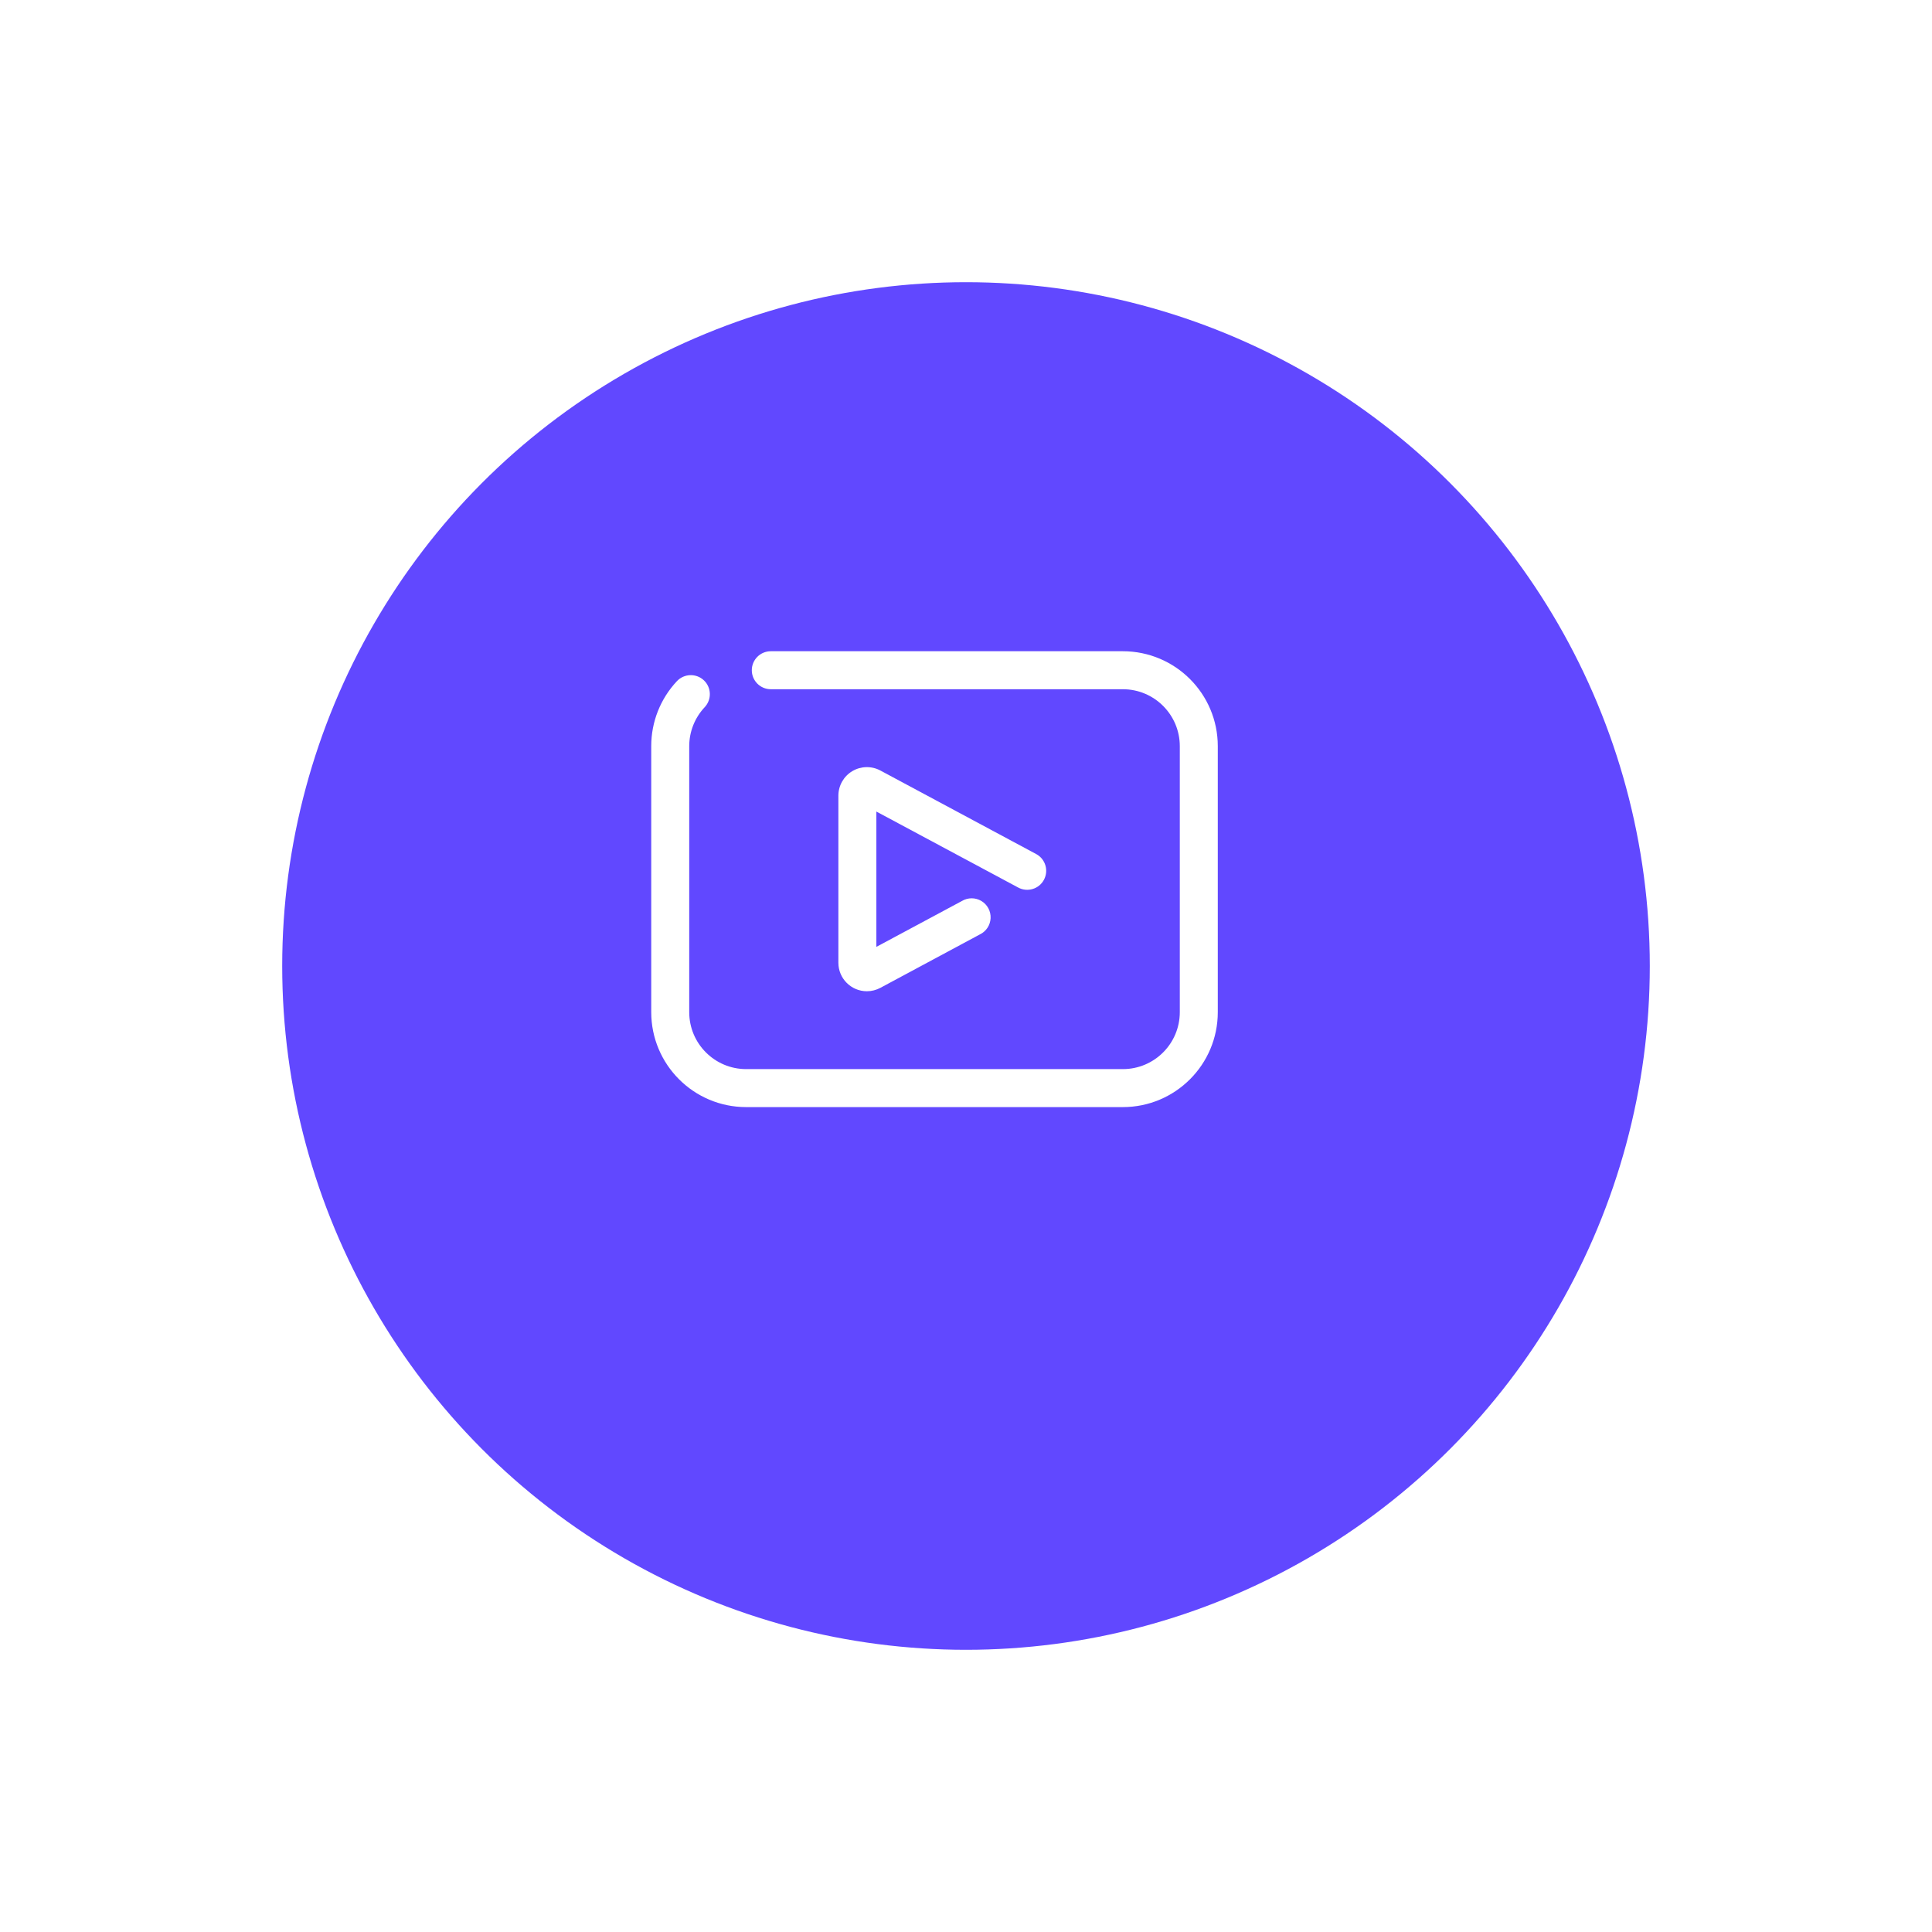 <svg width="89" height="89" viewBox="0 0 89 89" fill="none" xmlns="http://www.w3.org/2000/svg">
<g filter="url(#filter0_d_91_11126)">
<circle cx="43.5" cy="40.5" r="31.5" fill="#6148FF"/>
</g>
<path fill-rule="evenodd" clip-rule="evenodd" d="M51.724 51H34.375C31.958 51 30 49.041 30 46.625V34.375C29.998 33.261 30.422 32.189 31.184 31.377C31.516 31.026 32.069 31.008 32.423 31.338C32.776 31.669 32.793 32.223 32.463 32.577C32.005 33.064 31.75 33.707 31.75 34.375V46.625C31.75 48.074 32.924 49.25 34.375 49.25H51.724C53.175 49.25 54.349 48.074 54.349 46.625V34.375C54.349 32.926 53.175 31.75 51.724 31.75H35.508C35.024 31.75 34.633 31.358 34.633 30.875C34.633 30.392 35.024 30 35.508 30H51.724C54.141 30 56.099 31.959 56.099 34.375V46.625C56.099 49.041 54.141 51 51.724 51Z" fill="white"/>
<path fill-rule="evenodd" clip-rule="evenodd" d="M39.934 45.663C39.209 45.663 38.621 45.075 38.621 44.35V36.65C38.623 36.188 38.866 35.761 39.26 35.525C39.657 35.288 40.149 35.277 40.556 35.495L47.735 39.344C48.161 39.574 48.318 40.105 48.089 40.531C47.86 40.956 47.328 41.115 46.903 40.885L40.371 37.385V43.619L44.309 41.507C44.586 41.341 44.931 41.339 45.209 41.505C45.486 41.671 45.649 41.975 45.633 42.298C45.619 42.619 45.428 42.908 45.136 43.047L40.556 45.506C40.364 45.608 40.151 45.663 39.934 45.663Z" fill="white"/>
<defs>
<filter id="filter0_d_91_11126" x="0" y="0" width="89" height="89" filterUnits="userSpaceOnUse" color-interpolation-filters="sRGB">
<feFlood flood-opacity="0" result="BackgroundImageFix"/>
<feColorMatrix in="SourceAlpha" type="matrix" values="0 0 0 0 0 0 0 0 0 0 0 0 0 0 0 0 0 0 127 0" result="hardAlpha"/>
<feOffset dx="1" dy="4"/>
<feGaussianBlur stdDeviation="6.5"/>
<feColorMatrix type="matrix" values="0 0 0 0 0 0 0 0 0 0 0 0 0 0 0 0 0 0 0.2 0"/>
<feBlend mode="normal" in2="BackgroundImageFix" result="effect1_dropShadow_91_11126"/>
<feBlend mode="normal" in="SourceGraphic" in2="effect1_dropShadow_91_11126" result="shape"/>
</filter>
</defs>
</svg>
